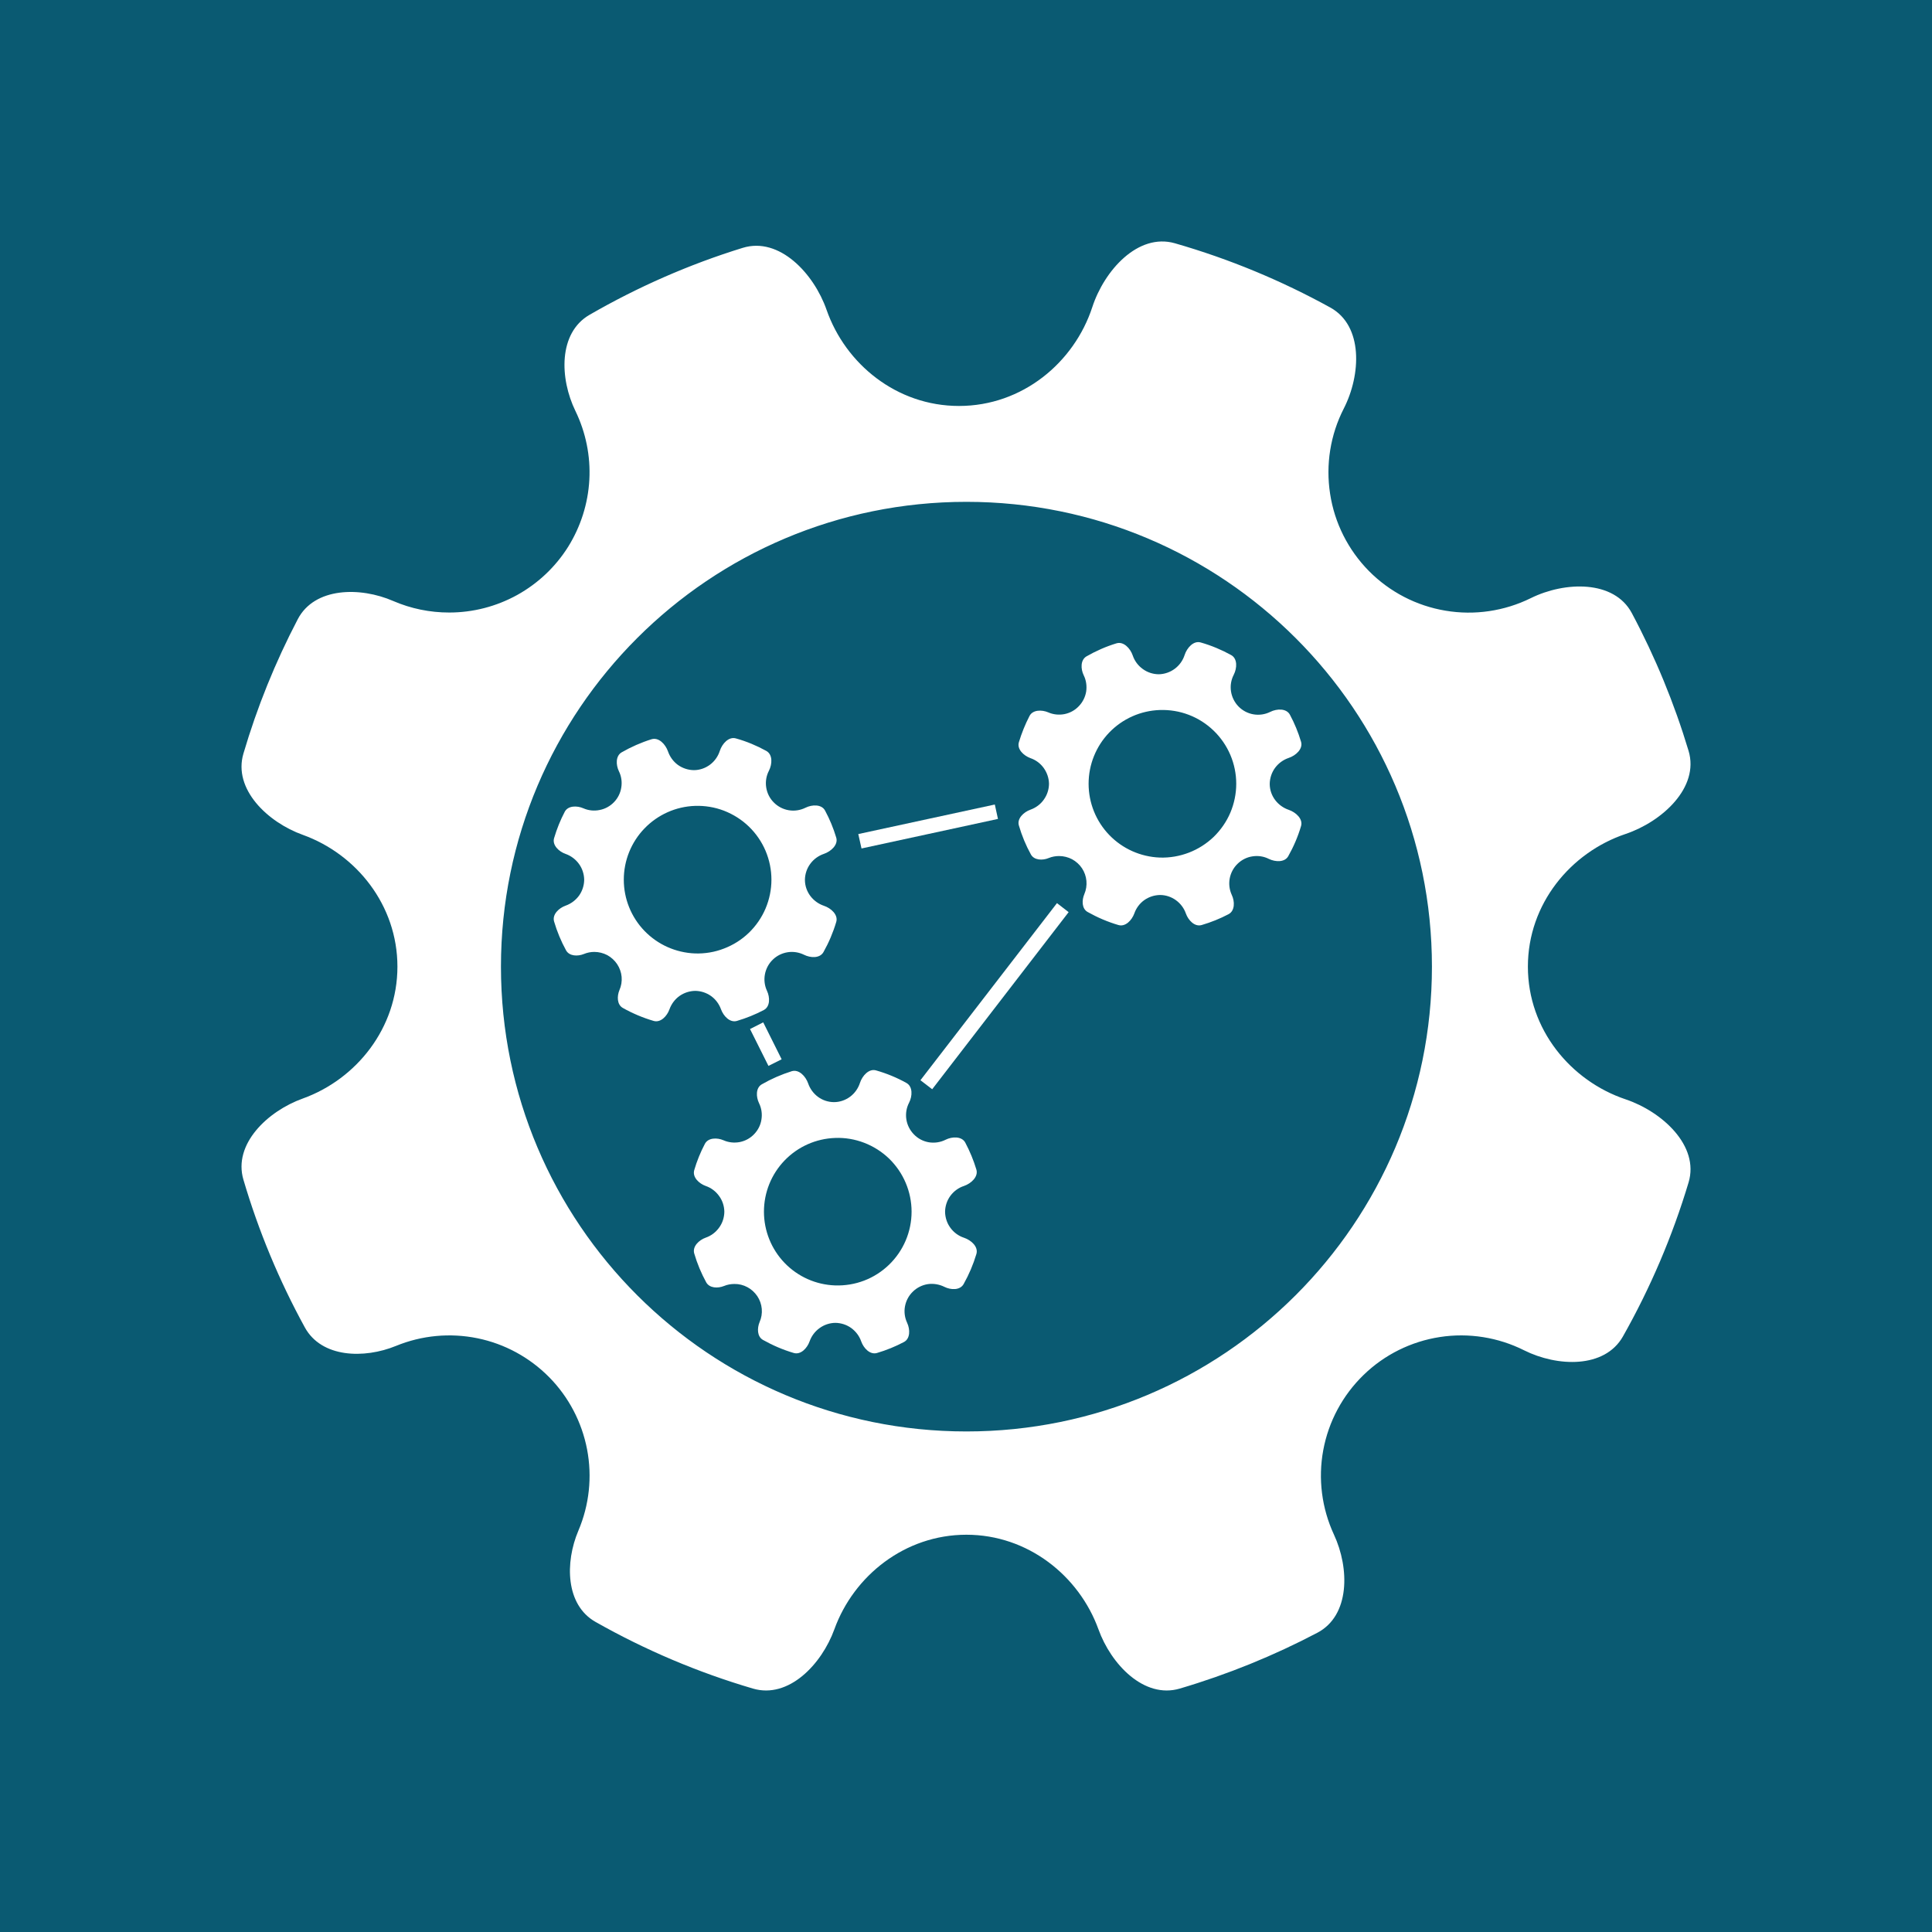 <svg width="24" height="24" viewBox="0 0 24 24" fill="none" xmlns="http://www.w3.org/2000/svg">
<rect x="0" y="0" width="24" height="24" fill="#808080" stroke="none"/>
<g clip-path="url(#clip0_328_21755)">
<path d="M24 0H0V24H24V0Z" fill="#0A5A72"/>
<path d="M10.268 3.849C10.503 4.522 11.139 5.043 11.913 5.043C12.701 5.043 13.344 4.503 13.569 3.815C13.717 3.361 14.136 2.891 14.595 3.022C15.273 3.217 15.919 3.486 16.525 3.82C16.937 4.047 16.907 4.657 16.693 5.075C16.526 5.401 16.467 5.772 16.523 6.134C16.578 6.496 16.747 6.831 17.004 7.092C17.262 7.353 17.595 7.526 17.956 7.586C18.317 7.647 18.688 7.592 19.017 7.43C19.438 7.222 20.05 7.202 20.271 7.616C20.562 8.162 20.798 8.735 20.976 9.327C21.113 9.784 20.645 10.208 20.193 10.36C19.512 10.589 18.98 11.228 18.98 12.008C18.98 12.788 19.512 13.427 20.193 13.656C20.646 13.808 21.113 14.232 20.976 14.689C20.776 15.356 20.502 15.998 20.16 16.603C19.933 17.002 19.345 16.98 18.933 16.774C18.61 16.612 18.244 16.554 17.887 16.609C17.53 16.664 17.198 16.828 16.939 17.08C16.679 17.332 16.504 17.658 16.438 18.014C16.372 18.369 16.419 18.736 16.571 19.064C16.765 19.481 16.772 20.069 16.364 20.283C15.824 20.567 15.252 20.8 14.656 20.976C14.212 21.107 13.801 20.674 13.645 20.239C13.404 19.575 12.769 19.065 12.005 19.065C11.241 19.065 10.605 19.575 10.365 20.239C10.208 20.674 9.797 21.107 9.353 20.976C8.672 20.776 8.016 20.498 7.398 20.148C7.025 19.937 7.017 19.409 7.185 19.014C7.32 18.696 7.358 18.345 7.293 18.005C7.228 17.666 7.064 17.353 6.822 17.108C6.579 16.862 6.269 16.693 5.93 16.624C5.591 16.555 5.24 16.588 4.92 16.719C4.523 16.882 3.994 16.867 3.787 16.49C3.468 15.908 3.212 15.293 3.024 14.655C2.893 14.212 3.326 13.802 3.762 13.646C4.428 13.406 4.937 12.771 4.937 12.008C4.937 11.245 4.428 10.611 3.762 10.371C3.326 10.215 2.893 9.804 3.024 9.361C3.194 8.784 3.42 8.225 3.699 7.692C3.907 7.294 4.474 7.287 4.885 7.466C5.105 7.561 5.341 7.609 5.58 7.609C5.876 7.609 6.166 7.534 6.425 7.391C6.683 7.248 6.901 7.042 7.058 6.792C7.214 6.541 7.305 6.255 7.321 5.96C7.337 5.665 7.277 5.371 7.148 5.105C6.952 4.702 6.934 4.136 7.323 3.911C7.924 3.564 8.562 3.284 9.226 3.079C9.682 2.938 10.111 3.399 10.268 3.849ZM12.005 17.782C15.198 17.782 17.788 15.197 17.788 12.008C17.788 8.819 15.198 6.234 12.005 6.234C8.811 6.234 6.223 8.82 6.223 12.008C6.223 15.197 8.811 17.782 12.005 17.782Z" fill="white"/>
<path d="M14.071 8.142C14.094 8.21 14.137 8.268 14.195 8.31C14.252 8.352 14.321 8.375 14.393 8.376C14.465 8.375 14.535 8.351 14.593 8.308C14.651 8.265 14.694 8.205 14.716 8.136C14.745 8.047 14.827 7.955 14.916 7.981C15.049 8.019 15.175 8.072 15.293 8.137C15.374 8.181 15.368 8.3 15.326 8.382C15.293 8.446 15.281 8.518 15.292 8.589C15.303 8.66 15.336 8.726 15.386 8.777C15.436 8.828 15.501 8.862 15.572 8.874C15.643 8.886 15.716 8.875 15.78 8.843C15.862 8.802 15.981 8.798 16.024 8.879C16.081 8.985 16.127 9.097 16.162 9.214C16.189 9.303 16.097 9.386 16.009 9.415C15.941 9.438 15.882 9.481 15.839 9.539C15.797 9.597 15.774 9.666 15.773 9.738C15.773 9.89 15.876 10.015 16.009 10.06C16.097 10.09 16.189 10.173 16.162 10.262C16.123 10.394 16.069 10.519 16.003 10.636C15.959 10.714 15.844 10.709 15.763 10.67C15.7 10.638 15.629 10.627 15.559 10.638C15.489 10.648 15.424 10.681 15.374 10.73C15.323 10.779 15.289 10.843 15.276 10.912C15.263 10.982 15.272 11.053 15.302 11.118C15.34 11.199 15.341 11.314 15.262 11.356C15.156 11.412 15.044 11.457 14.928 11.491C14.841 11.517 14.761 11.432 14.731 11.347C14.708 11.281 14.664 11.223 14.607 11.182C14.55 11.141 14.481 11.118 14.411 11.118C14.34 11.119 14.272 11.141 14.214 11.182C14.157 11.223 14.114 11.281 14.091 11.347C14.06 11.432 13.98 11.517 13.893 11.491C13.76 11.452 13.632 11.397 13.511 11.329C13.438 11.288 13.437 11.185 13.47 11.107C13.492 11.056 13.501 10.999 13.496 10.943C13.491 10.887 13.472 10.833 13.441 10.786C13.41 10.739 13.367 10.701 13.318 10.674C13.268 10.648 13.213 10.634 13.156 10.634C13.112 10.634 13.068 10.642 13.027 10.659C12.95 10.691 12.846 10.687 12.806 10.614C12.744 10.502 12.694 10.381 12.657 10.255C12.631 10.169 12.716 10.088 12.801 10.058C12.868 10.034 12.926 9.991 12.966 9.934C13.008 9.876 13.03 9.808 13.031 9.737C13.03 9.667 13.007 9.599 12.966 9.541C12.925 9.484 12.868 9.441 12.801 9.418C12.716 9.387 12.631 9.307 12.657 9.22C12.691 9.108 12.735 8.998 12.789 8.894C12.829 8.816 12.941 8.815 13.021 8.849C13.084 8.877 13.155 8.884 13.223 8.871C13.292 8.857 13.354 8.823 13.402 8.772C13.45 8.722 13.482 8.658 13.493 8.59C13.503 8.521 13.493 8.45 13.462 8.388C13.424 8.309 13.421 8.199 13.496 8.154C13.613 8.087 13.737 8.032 13.868 7.992C13.957 7.964 14.041 8.054 14.071 8.142ZM14.408 10.653C14.531 10.657 14.653 10.636 14.768 10.592C14.883 10.548 14.988 10.481 15.077 10.396C15.165 10.31 15.236 10.208 15.284 10.095C15.332 9.981 15.357 9.859 15.357 9.736C15.357 9.613 15.332 9.491 15.284 9.378C15.236 9.265 15.165 9.162 15.077 9.077C14.988 8.991 14.883 8.924 14.768 8.88C14.653 8.836 14.531 8.816 14.408 8.82C14.17 8.828 13.945 8.928 13.78 9.099C13.615 9.27 13.523 9.499 13.523 9.736C13.523 9.974 13.615 10.202 13.78 10.373C13.945 10.544 14.17 10.644 14.408 10.653ZM8.298 9.334C8.321 9.401 8.364 9.46 8.421 9.502C8.479 9.543 8.547 9.566 8.619 9.567C8.691 9.567 8.761 9.543 8.819 9.5C8.877 9.457 8.92 9.396 8.942 9.327C8.971 9.238 9.053 9.147 9.142 9.173C9.275 9.21 9.401 9.263 9.519 9.328C9.6 9.373 9.594 9.491 9.552 9.574C9.519 9.637 9.507 9.71 9.518 9.781C9.529 9.852 9.561 9.917 9.612 9.968C9.662 10.019 9.727 10.053 9.798 10.065C9.869 10.077 9.941 10.066 10.006 10.034C10.088 9.993 10.208 9.989 10.25 10.071C10.307 10.177 10.353 10.288 10.388 10.405C10.415 10.494 10.323 10.577 10.235 10.607C10.167 10.63 10.108 10.673 10.066 10.73C10.023 10.788 10 10.858 9.999 10.929C9.999 11.082 10.102 11.207 10.235 11.252C10.323 11.281 10.415 11.364 10.388 11.453C10.349 11.584 10.296 11.709 10.229 11.828C10.184 11.906 10.07 11.901 9.989 11.861C9.926 11.83 9.855 11.818 9.785 11.829C9.715 11.84 9.65 11.872 9.6 11.921C9.549 11.97 9.515 12.034 9.502 12.104C9.489 12.173 9.498 12.245 9.528 12.309C9.566 12.39 9.568 12.505 9.488 12.547C9.382 12.603 9.27 12.648 9.155 12.682C9.068 12.708 8.988 12.623 8.957 12.539C8.933 12.472 8.89 12.414 8.833 12.373C8.775 12.332 8.707 12.31 8.637 12.309C8.566 12.31 8.498 12.332 8.44 12.373C8.383 12.414 8.34 12.472 8.316 12.539C8.286 12.623 8.206 12.708 8.119 12.682C7.986 12.643 7.858 12.589 7.737 12.521C7.664 12.48 7.663 12.376 7.695 12.299C7.718 12.247 7.727 12.191 7.722 12.134C7.717 12.079 7.698 12.025 7.667 11.978C7.636 11.931 7.593 11.892 7.544 11.865C7.494 11.839 7.438 11.825 7.382 11.825C7.338 11.825 7.294 11.834 7.253 11.851C7.176 11.882 7.073 11.879 7.032 11.806C6.97 11.693 6.92 11.573 6.883 11.447C6.858 11.36 6.942 11.28 7.027 11.25C7.094 11.226 7.151 11.183 7.193 11.126C7.234 11.068 7.256 11 7.257 10.929C7.256 10.859 7.234 10.79 7.193 10.733C7.151 10.675 7.094 10.632 7.027 10.608C6.942 10.579 6.858 10.498 6.883 10.412C6.917 10.297 6.961 10.188 7.015 10.085C7.055 10.007 7.167 10.006 7.247 10.041C7.31 10.069 7.381 10.076 7.449 10.062C7.518 10.049 7.58 10.014 7.628 9.964C7.676 9.914 7.708 9.85 7.718 9.781C7.729 9.713 7.719 9.642 7.688 9.58C7.65 9.501 7.647 9.39 7.722 9.346C7.839 9.279 7.963 9.224 8.094 9.183C8.184 9.156 8.267 9.246 8.298 9.334ZM8.634 11.844C8.757 11.848 8.879 11.828 8.994 11.783C9.109 11.739 9.214 11.673 9.303 11.587C9.391 11.502 9.462 11.399 9.51 11.286C9.558 11.172 9.583 11.051 9.583 10.928C9.583 10.804 9.558 10.683 9.51 10.569C9.462 10.456 9.391 10.353 9.303 10.268C9.214 10.182 9.109 10.116 8.994 10.071C8.879 10.027 8.757 10.007 8.634 10.011C8.396 10.019 8.171 10.12 8.006 10.291C7.841 10.462 7.749 10.69 7.749 10.928C7.749 11.165 7.841 11.393 8.006 11.564C8.171 11.735 8.396 11.835 8.634 11.844ZM10.039 13.458C10.062 13.525 10.105 13.584 10.162 13.626C10.219 13.668 10.289 13.691 10.36 13.691C10.432 13.691 10.502 13.667 10.56 13.624C10.618 13.581 10.661 13.52 10.683 13.451C10.712 13.363 10.794 13.271 10.883 13.297C11.016 13.335 11.142 13.387 11.26 13.453C11.34 13.497 11.335 13.616 11.293 13.698C11.26 13.761 11.248 13.834 11.259 13.905C11.27 13.976 11.303 14.041 11.353 14.092C11.403 14.144 11.468 14.178 11.539 14.19C11.61 14.201 11.682 14.191 11.747 14.158C11.829 14.117 11.948 14.114 11.991 14.194C12.047 14.3 12.094 14.412 12.129 14.529C12.155 14.618 12.065 14.701 11.976 14.732C11.908 14.754 11.849 14.797 11.806 14.855C11.764 14.912 11.741 14.982 11.74 15.053C11.741 15.125 11.764 15.195 11.806 15.252C11.848 15.31 11.908 15.354 11.976 15.376C12.065 15.406 12.156 15.488 12.129 15.578C12.09 15.708 12.037 15.833 11.97 15.952C11.925 16.03 11.811 16.026 11.73 15.985C11.667 15.954 11.595 15.942 11.525 15.952C11.456 15.963 11.391 15.995 11.34 16.045C11.289 16.094 11.255 16.158 11.242 16.228C11.229 16.297 11.239 16.369 11.269 16.433C11.307 16.515 11.308 16.63 11.229 16.671C11.123 16.727 11.011 16.773 10.895 16.807C10.808 16.833 10.728 16.748 10.698 16.663C10.675 16.596 10.631 16.539 10.574 16.497C10.517 16.456 10.448 16.434 10.377 16.433C10.307 16.434 10.239 16.456 10.181 16.498C10.124 16.539 10.081 16.596 10.057 16.663C10.027 16.748 9.947 16.833 9.86 16.807C9.727 16.768 9.599 16.713 9.478 16.645C9.405 16.604 9.404 16.5 9.436 16.423C9.459 16.371 9.468 16.315 9.463 16.259C9.458 16.203 9.439 16.149 9.408 16.102C9.376 16.055 9.334 16.016 9.285 15.99C9.235 15.963 9.179 15.949 9.123 15.95C9.079 15.95 9.035 15.958 8.994 15.975C8.917 16.006 8.814 16.003 8.773 15.93C8.711 15.817 8.661 15.697 8.624 15.571C8.599 15.484 8.683 15.404 8.768 15.374C8.835 15.351 8.892 15.307 8.933 15.25C8.975 15.193 8.997 15.124 8.998 15.053C8.997 14.983 8.975 14.914 8.933 14.857C8.892 14.8 8.835 14.756 8.768 14.733C8.683 14.703 8.599 14.623 8.624 14.536C8.657 14.423 8.701 14.314 8.756 14.21C8.796 14.132 8.908 14.13 8.988 14.165C9.051 14.193 9.122 14.2 9.19 14.187C9.259 14.173 9.321 14.139 9.369 14.088C9.417 14.038 9.449 13.975 9.459 13.906C9.47 13.837 9.46 13.767 9.429 13.704C9.391 13.625 9.387 13.514 9.463 13.47C9.581 13.402 9.705 13.348 9.835 13.307C9.925 13.28 10.008 13.37 10.039 13.458ZM10.375 15.968C10.498 15.972 10.62 15.952 10.735 15.908C10.85 15.864 10.955 15.797 11.044 15.711C11.132 15.626 11.203 15.523 11.251 15.41C11.299 15.297 11.324 15.175 11.324 15.052C11.324 14.929 11.299 14.807 11.251 14.694C11.203 14.58 11.132 14.478 11.044 14.392C10.955 14.307 10.85 14.24 10.735 14.196C10.62 14.152 10.498 14.131 10.375 14.136C10.137 14.144 9.912 14.244 9.747 14.415C9.582 14.586 9.49 14.814 9.49 15.052C9.49 15.289 9.582 15.518 9.747 15.689C9.912 15.86 10.137 15.96 10.375 15.968Z" fill="white"/>
<path d="M12.397 10.173L10.702 10.54L10.662 10.361L12.358 9.994L12.397 10.173ZM9.546 13.241L9.317 12.783L9.481 12.7L9.71 13.159L9.546 13.241ZM13.275 11.331L11.58 13.531L11.434 13.419L13.13 11.219L13.275 11.331Z" fill="white"/>
</g>
<defs>
<clipPath id="clip0_328_21755">
<rect width="24" height="24" fill="white"/>
</clipPath>
</defs>
</svg>
